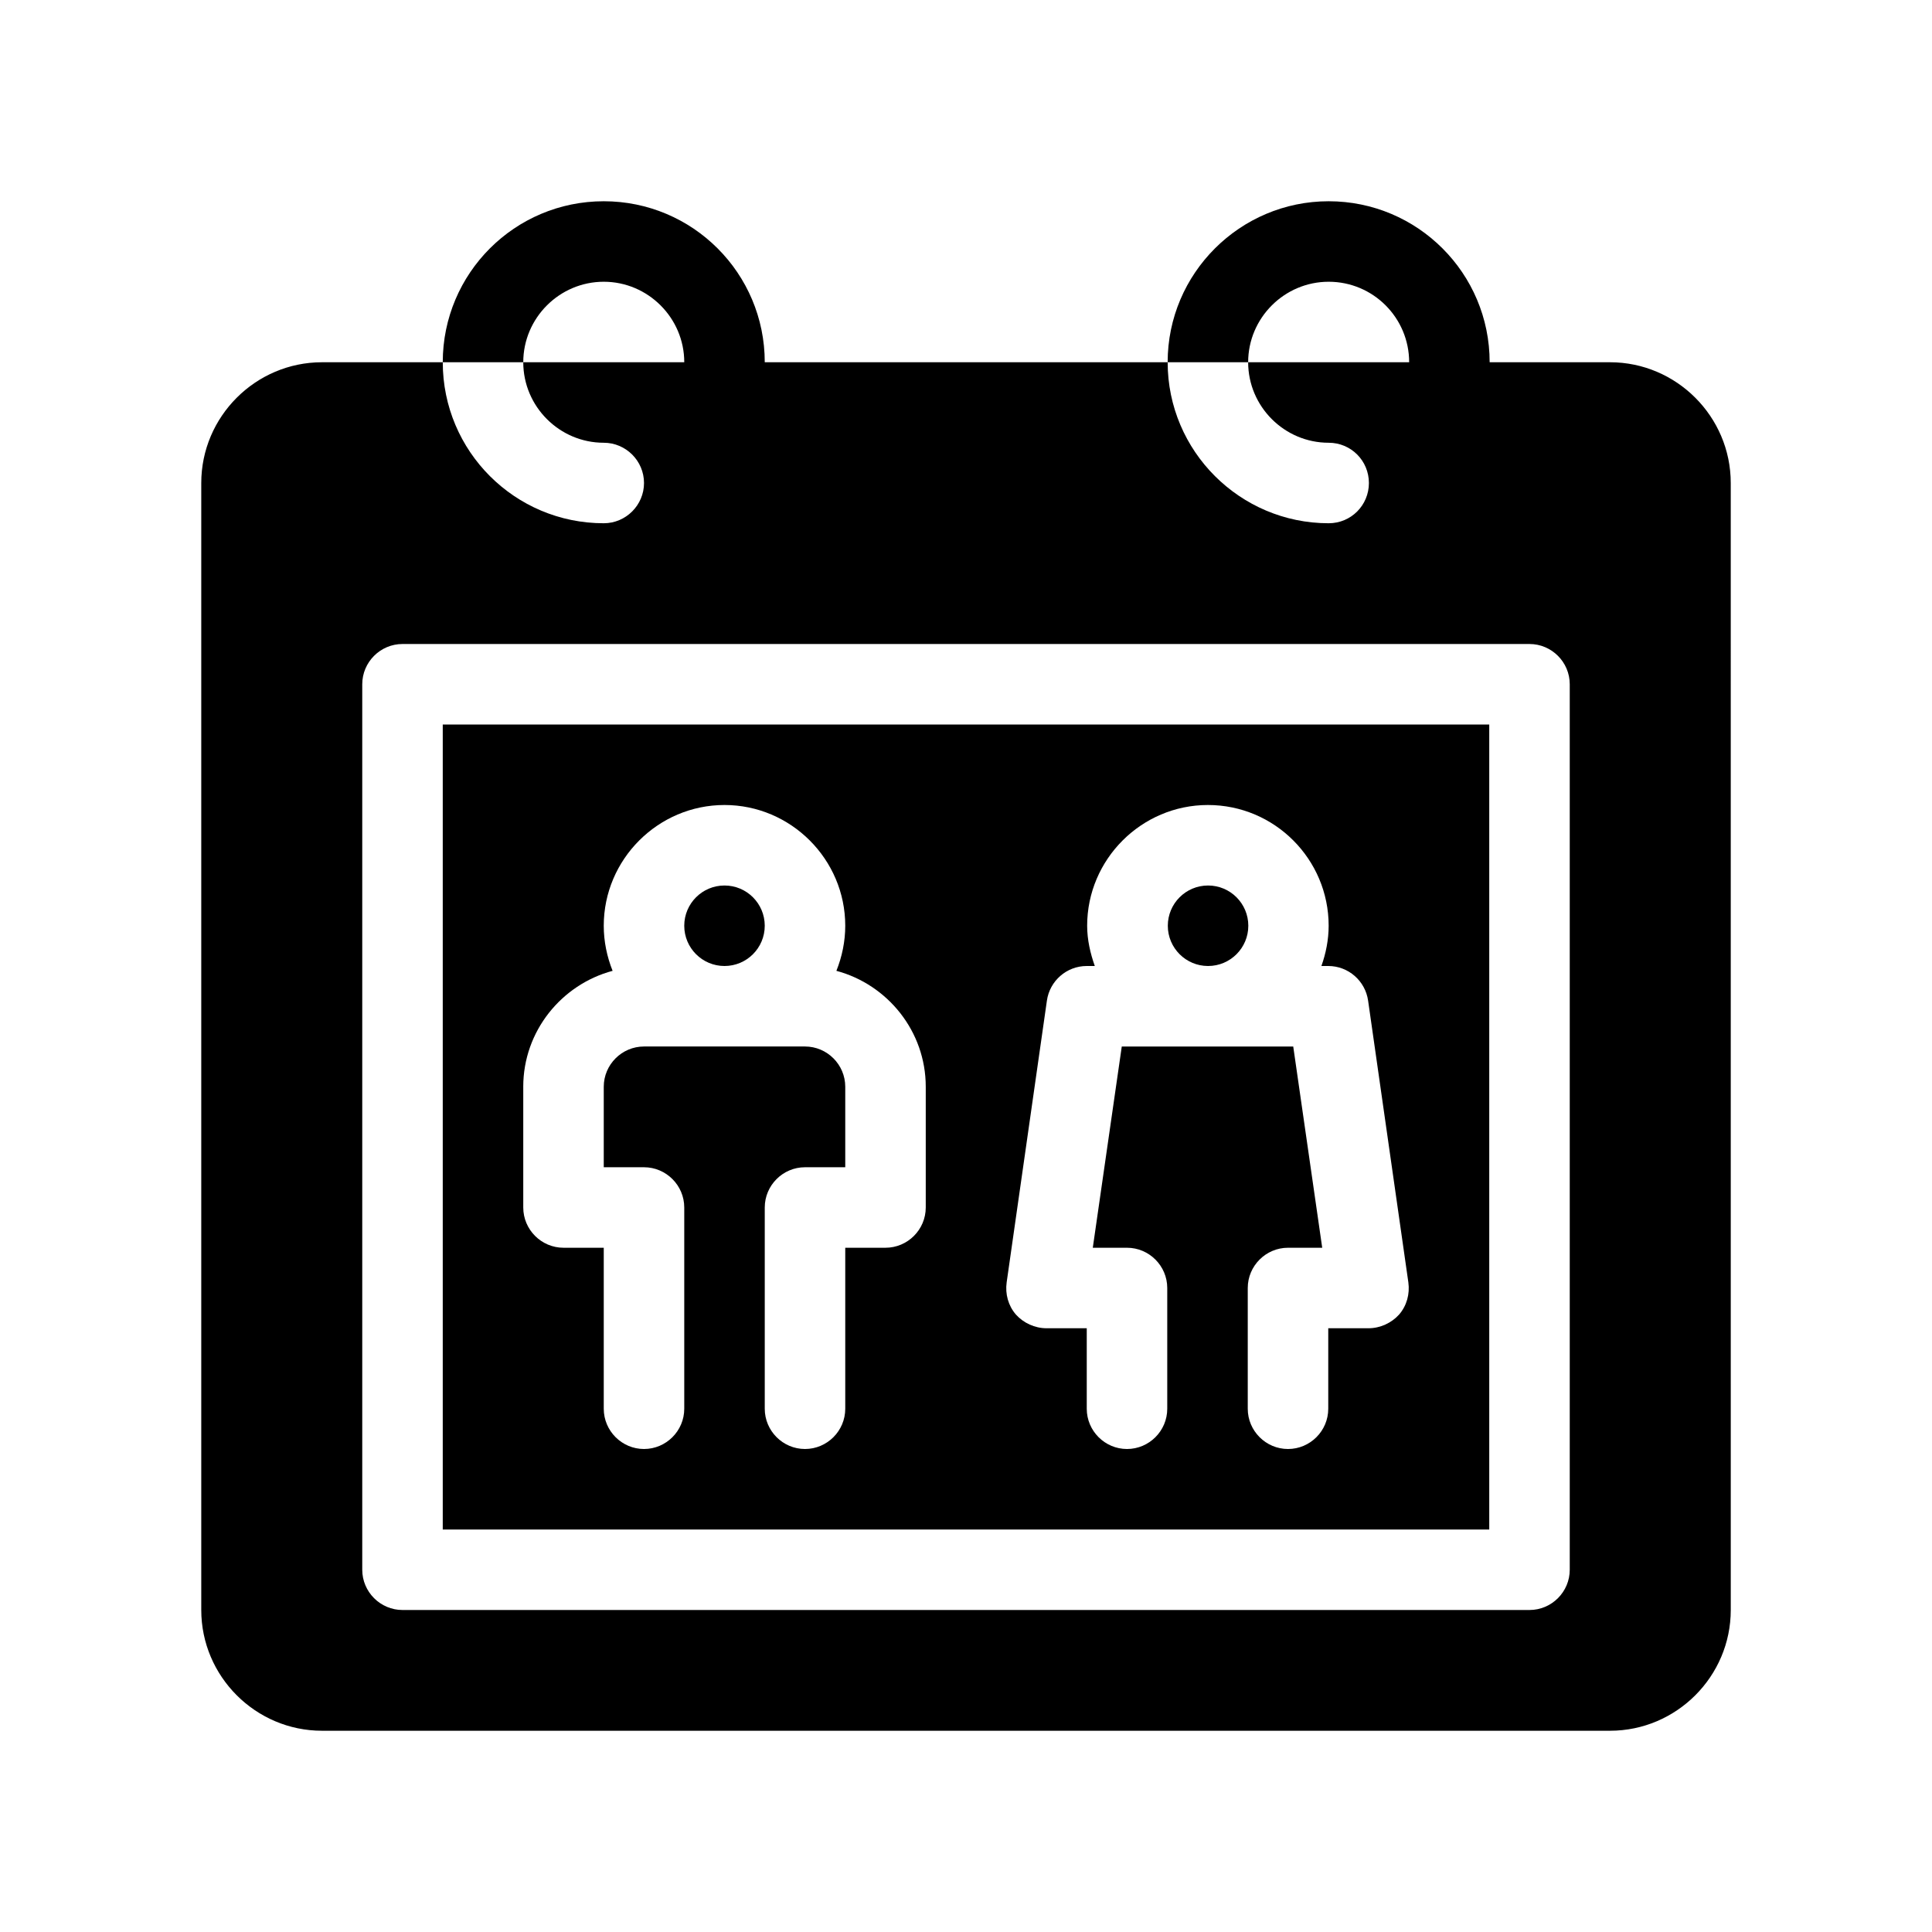 <?xml version="1.0" encoding="UTF-8"?>
<svg id="Glyph" xmlns="http://www.w3.org/2000/svg" version="1.1" viewBox="0 0 48 48">
  <circle cx="18" cy="23" r="1" fill="#000" stroke-width="0"/>
  <path d="M11,38h26v-20H11v20ZM26.01,24.86c.07-.49.49-.86.99-.86h.2c-.11-.31-.19-.65-.19-1,0-1.65,1.35-3,3-3,1.66,0,3,1.35,3,3,0,.35-.07.69-.18,1h.17c.5,0,.92.37.99.86l1,7c.04.29-.04.58-.23.8-.19.21-.47.34-.76.34h-1v2c0,.55-.45,1-1,1s-1-.45-1-1v-3c0-.55.45-1,1-1h.85l-.72-5h-4.26l-.72,5h.85c.55,0,1,.45,1,1v3c0,.55-.45,1-1,1s-1-.45-1-1v-2h-1c-.29,0-.57-.13-.76-.34-.19-.22-.27-.51-.23-.8l1-7ZM13,27c0-1.38.95-2.54,2.22-2.88-.14-.35-.22-.73-.22-1.12,0-1.65,1.35-3,3-3s3,1.35,3,3c0,.39-.08.77-.22,1.12,1.27.34,2.22,1.5,2.22,2.88v3c0,.55-.45,1-1,1h-1v4c0,.55-.45,1-1,1s-1-.45-1-1v-5c0-.55.45-1,1-1h1v-2c0-.55-.45-1-1-1h-4c-.55,0-1,.45-1,1v2h1c.55,0,1,.45,1,1v5c0,.55-.45,1-1,1s-1-.45-1-1v-4h-1c-.55,0-1-.45-1-1v-3Z" fill="#000" stroke-width="0"/>
  <circle cx="30.014" cy="23" r="1" fill="#000" stroke-width="0"/>
  <path d="M40,9h-2.99c0-2.21-1.79-4-4-4-2.2,0-4,1.79-4,4h2c0-1.1.9-2,2-2,1.11,0,2,.9,2,2h-4c0,1.1.9,2,2,2,.56,0,1,.45,1,1s-.44,1-1,1c-2.2,0-4-1.79-4-4h-10.01c0-2.21-1.79-4-4-4s-4,1.79-4,4h2c0-1.1.9-2,2-2s2,.9,2,2h-4c0,1.1.9,2,2,2,.55,0,1,.45,1,1s-.45,1-1,1c-2.21,0-4-1.79-4-4h-3c-1.65,0-3,1.35-3,3v28c0,1.65,1.35,3,3,3h32c1.65,0,3-1.35,3-3V12c0-1.65-1.35-3-3-3ZM39,39c0,.55-.45,1-1,1H10c-.55,0-1-.45-1-1v-22c0-.55.45-1,1-1h28c.55,0,1,.45,1,1v22Z" fill="#000" stroke-width="0"/>
</svg>